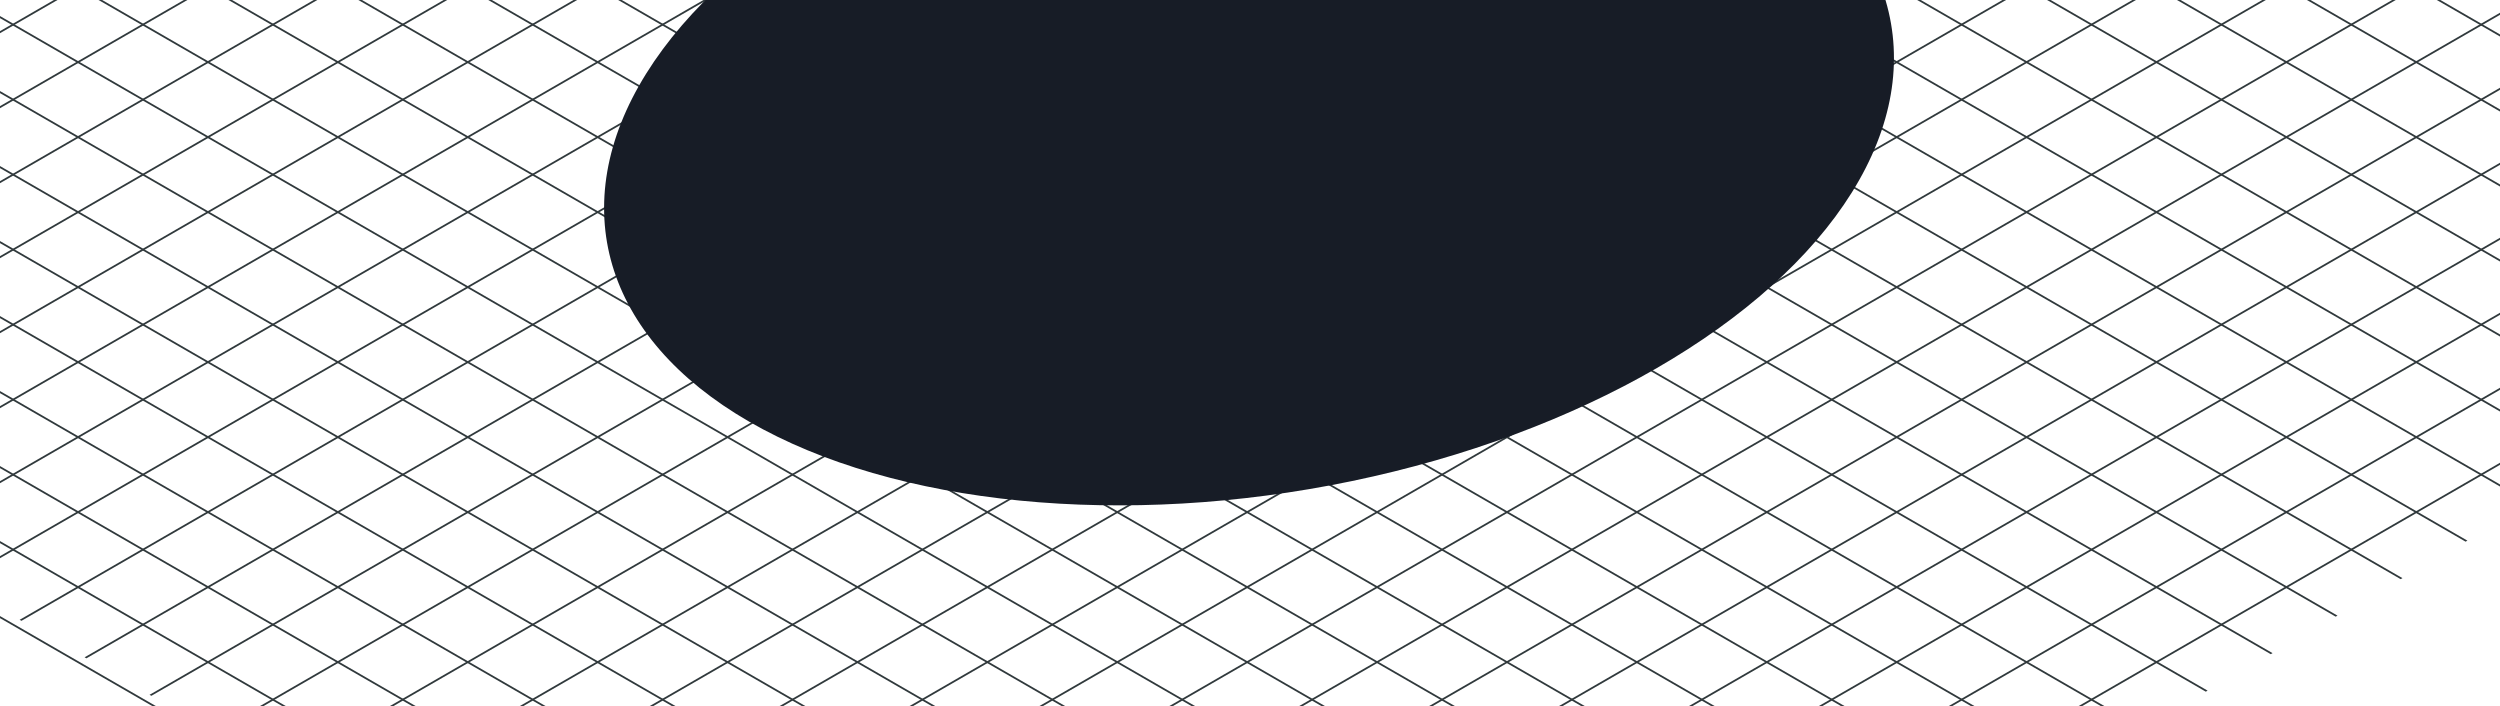 <svg width="1200" height="339" viewBox="0 0 1200 339" fill="none" xmlns="http://www.w3.org/2000/svg">
<line y1="-0.5" x2="1080" y2="-0.5" transform="matrix(0.866 -0.5 0.866 0.5 -395.001 64.001)" stroke="#30393C"/>
<line y1="-0.5" x2="1080" y2="-0.5" transform="matrix(0.866 -0.5 0.866 0.5 -363.824 82.001)" stroke="#30393C"/>
<line y1="-0.5" x2="1080" y2="-0.5" transform="matrix(0.866 -0.5 0.866 0.5 -332.647 100)" stroke="#30393C"/>
<line y1="-0.5" x2="1080" y2="-0.5" transform="matrix(0.866 -0.5 0.866 0.5 -301.47 118)" stroke="#30393C"/>
<line y1="-0.5" x2="1080" y2="-0.5" transform="matrix(0.866 -0.5 0.866 0.5 -270.294 136)" stroke="#30393C"/>
<line y1="-0.5" x2="1080" y2="-0.5" transform="matrix(0.866 -0.5 0.866 0.5 -239.116 154)" stroke="#30393C"/>
<line y1="-0.5" x2="1080" y2="-0.5" transform="matrix(0.866 -0.5 0.866 0.5 -207.939 172)" stroke="#30393C"/>
<line y1="-0.5" x2="1080" y2="-0.5" transform="matrix(0.866 -0.5 0.866 0.5 -176.763 190)" stroke="#30393C"/>
<line y1="-0.5" x2="1080" y2="-0.5" transform="matrix(0.866 -0.5 0.866 0.5 -145.585 208)" stroke="#30393C"/>
<line y1="-0.5" x2="1080" y2="-0.5" transform="matrix(0.866 -0.5 0.866 0.5 -114.408 226)" stroke="#30393C"/>
<line y1="-0.5" x2="1080" y2="-0.5" transform="matrix(0.866 -0.5 0.866 0.5 -83.232 244)" stroke="#30393C"/>
<line y1="-0.5" x2="1080" y2="-0.5" transform="matrix(0.866 -0.5 0.866 0.5 -52.055 262)" stroke="#30393C"/>
<line y1="-0.5" x2="1080" y2="-0.5" transform="matrix(0.866 -0.5 0.866 0.5 -20.878 280)" stroke="#30393C"/>
<line y1="-0.5" x2="1080" y2="-0.5" transform="matrix(0.866 -0.5 0.866 0.5 10.299 298)" stroke="#30393C"/>
<line y1="-0.5" x2="1080" y2="-0.5" transform="matrix(0.866 -0.5 0.866 0.5 41.476 316)" stroke="#30393C"/>
<line y1="-0.5" x2="1080" y2="-0.5" transform="matrix(0.866 -0.5 0.866 0.5 72.653 334)" stroke="#30393C"/>
<line y1="-0.5" x2="1080" y2="-0.5" transform="matrix(0.866 -0.5 0.866 0.5 103.83 352)" stroke="#30393C"/>
<line y1="-0.5" x2="1080" y2="-0.5" transform="matrix(0.866 -0.5 0.866 0.5 135.007 370)" stroke="#30393C"/>
<line y1="-0.5" x2="1080" y2="-0.5" transform="matrix(0.866 -0.5 0.866 0.5 166.184 388)" stroke="#30393C"/>
<line y1="-0.5" x2="1080" y2="-0.5" transform="matrix(0.866 -0.5 0.866 0.5 197.36 406)" stroke="#30393C"/>
<line y1="-0.5" x2="1080" y2="-0.5" transform="matrix(0.866 -0.5 0.866 0.5 228.537 424)" stroke="#30393C"/>
<line y1="-0.5" x2="1080" y2="-0.5" transform="matrix(0.866 -0.5 0.866 0.5 259.715 442)" stroke="#30393C"/>
<line y1="-0.5" x2="1080" y2="-0.5" transform="matrix(0.866 -0.5 0.866 0.5 290.892 460)" stroke="#30393C"/>
<line y1="-0.5" x2="1080" y2="-0.5" transform="matrix(0.866 -0.5 0.866 0.5 322.068 478)" stroke="#30393C"/>
<line y1="-0.5" x2="1080" y2="-0.5" transform="matrix(0.866 -0.5 0.866 0.5 353.245 496)" stroke="#30393C"/>
<line y1="-0.5" x2="1080" y2="-0.5" transform="matrix(0.866 -0.5 0.866 0.5 384.423 514)" stroke="#30393C"/>
<line y1="-0.5" x2="1080" y2="-0.5" transform="matrix(0.866 -0.5 0.866 0.5 415.6 532)" stroke="#30393C"/>
<line y1="-0.5" x2="1080" y2="-0.5" transform="matrix(0.866 -0.5 0.866 0.5 446.776 550)" stroke="#30393C"/>
<line y1="-0.5" x2="1080" y2="-0.5" transform="matrix(0.866 -0.5 0.866 0.5 477.953 568)" stroke="#30393C"/>
<line y1="-0.5" x2="1080" y2="-0.5" transform="matrix(0.866 -0.5 0.866 0.5 509.13 586)" stroke="#30393C"/>
<line y1="-0.5" x2="1080" y2="-0.5" transform="matrix(0.866 -0.5 0.866 0.5 540.308 604)" stroke="#30393C"/>
<line y1="-0.5" x2="1080" y2="-0.5" transform="matrix(0.866 0.5 -0.866 0.5 559.978 -459.998)" stroke="#30393C"/>
<line y1="-0.5" x2="1080" y2="-0.5" transform="matrix(0.866 0.5 -0.866 0.5 528.801 -441.998)" stroke="#30393C"/>
<line y1="-0.5" x2="1080" y2="-0.5" transform="matrix(0.866 0.5 -0.866 0.5 497.624 -423.997)" stroke="#30393C"/>
<line y1="-0.5" x2="1080" y2="-0.5" transform="matrix(0.866 0.5 -0.866 0.5 466.447 -405.997)" stroke="#30393C"/>
<line y1="-0.5" x2="1080" y2="-0.5" transform="matrix(0.866 0.5 -0.866 0.5 435.27 -387.998)" stroke="#30393C"/>
<line y1="-0.5" x2="1080" y2="-0.5" transform="matrix(0.866 0.5 -0.866 0.5 404.093 -369.998)" stroke="#30393C"/>
<line y1="-0.5" x2="1080" y2="-0.5" transform="matrix(0.866 0.5 -0.866 0.5 372.916 -351.998)" stroke="#30393C"/>
<line y1="-0.5" x2="1080" y2="-0.5" transform="matrix(0.866 0.5 -0.866 0.5 341.739 -333.998)" stroke="#30393C"/>
<line y1="-0.5" x2="1080" y2="-0.5" transform="matrix(0.866 0.5 -0.866 0.5 310.562 -315.997)" stroke="#30393C"/>
<line y1="-0.5" x2="1080" y2="-0.5" transform="matrix(0.866 0.5 -0.866 0.5 279.386 -297.998)" stroke="#30393C"/>
<line y1="-0.5" x2="1080" y2="-0.5" transform="matrix(0.866 0.5 -0.866 0.5 248.208 -279.998)" stroke="#30393C"/>
<line y1="-0.5" x2="1080" y2="-0.5" transform="matrix(0.866 0.5 -0.866 0.5 217.031 -261.998)" stroke="#30393C"/>
<line y1="-0.5" x2="1080" y2="-0.5" transform="matrix(0.866 0.5 -0.866 0.5 185.854 -243.998)" stroke="#30393C"/>
<line y1="-0.5" x2="1080" y2="-0.5" transform="matrix(0.866 0.5 -0.866 0.5 154.678 -225.997)" stroke="#30393C"/>
<line y1="-0.5" x2="1080" y2="-0.5" transform="matrix(0.866 0.5 -0.866 0.5 123.501 -207.997)" stroke="#30393C"/>
<line y1="-0.5" x2="1080" y2="-0.5" transform="matrix(0.866 0.5 -0.866 0.5 92.324 -189.998)" stroke="#30393C"/>
<line y1="-0.5" x2="1080" y2="-0.5" transform="matrix(0.866 0.5 -0.866 0.5 61.148 -171.998)" stroke="#30393C"/>
<line y1="-0.5" x2="1080" y2="-0.5" transform="matrix(0.866 0.5 -0.866 0.5 29.971 -153.998)" stroke="#30393C"/>
<line y1="-0.5" x2="1080" y2="-0.5" transform="matrix(0.866 0.5 -0.866 0.5 -1.207 -135.998)" stroke="#30393C"/>
<line y1="-0.5" x2="1080" y2="-0.5" transform="matrix(0.866 0.5 -0.866 0.5 -32.384 -117.998)" stroke="#30393C"/>
<line y1="-0.5" x2="1080" y2="-0.5" transform="matrix(0.866 0.5 -0.866 0.5 -63.56 -99.998)" stroke="#30393C"/>
<line y1="-0.5" x2="1080" y2="-0.5" transform="matrix(0.866 0.5 -0.866 0.5 -94.737 -81.998)" stroke="#30393C"/>
<line y1="-0.5" x2="1080" y2="-0.5" transform="matrix(0.866 0.5 -0.866 0.5 -125.914 -63.998)" stroke="#30393C"/>
<line y1="-0.5" x2="1080" y2="-0.5" transform="matrix(0.866 0.5 -0.866 0.5 -157.091 -45.998)" stroke="#30393C"/>
<line y1="-0.5" x2="1080" y2="-0.5" transform="matrix(0.866 0.5 -0.866 0.5 -188.269 -27.998)" stroke="#30393C"/>
<line y1="-0.5" x2="1080" y2="-0.5" transform="matrix(0.866 0.5 -0.866 0.5 -219.445 -9.998)" stroke="#30393C"/>
<line y1="-0.5" x2="1080" y2="-0.5" transform="matrix(0.866 0.5 -0.866 0.5 -250.621 8.002)" stroke="#30393C"/>
<line y1="-0.5" x2="1080" y2="-0.5" transform="matrix(0.866 0.5 -0.866 0.5 -281.799 26.002)" stroke="#30393C"/>
<line y1="-0.5" x2="1080" y2="-0.5" transform="matrix(0.866 0.5 -0.866 0.5 -312.977 44.002)" stroke="#30393C"/>
<line y1="-0.5" x2="1080" y2="-0.5" transform="matrix(0.866 0.5 -0.866 0.5 -344.153 62.002)" stroke="#30393C"/>
<line y1="-0.5" x2="1080" y2="-0.5" transform="matrix(0.866 0.5 -0.866 0.5 -375.33 80.002)" stroke="#30393C"/>
<g filter="url(#filter0_f_875_6853)">
<ellipse cx="277.075" cy="225.849" rx="277.075" ry="225.849" transform="matrix(0.866 -0.5 0.866 0.5 164.001 89.459)" fill="#171C26"/>
</g>
<defs>
<filter id="filter0_f_875_6853" x="189.966" y="-214.891" width="819.16" height="557.473" filterUnits="userSpaceOnUse" color-interpolation-filters="sRGB">
<feFlood flood-opacity="0" result="BackgroundImageFix"/>
<feBlend mode="normal" in="SourceGraphic" in2="BackgroundImageFix" result="shape"/>
<feGaussianBlur stdDeviation="50" result="effect1_foregroundBlur_875_6853"/>
</filter>
</defs>
</svg>
